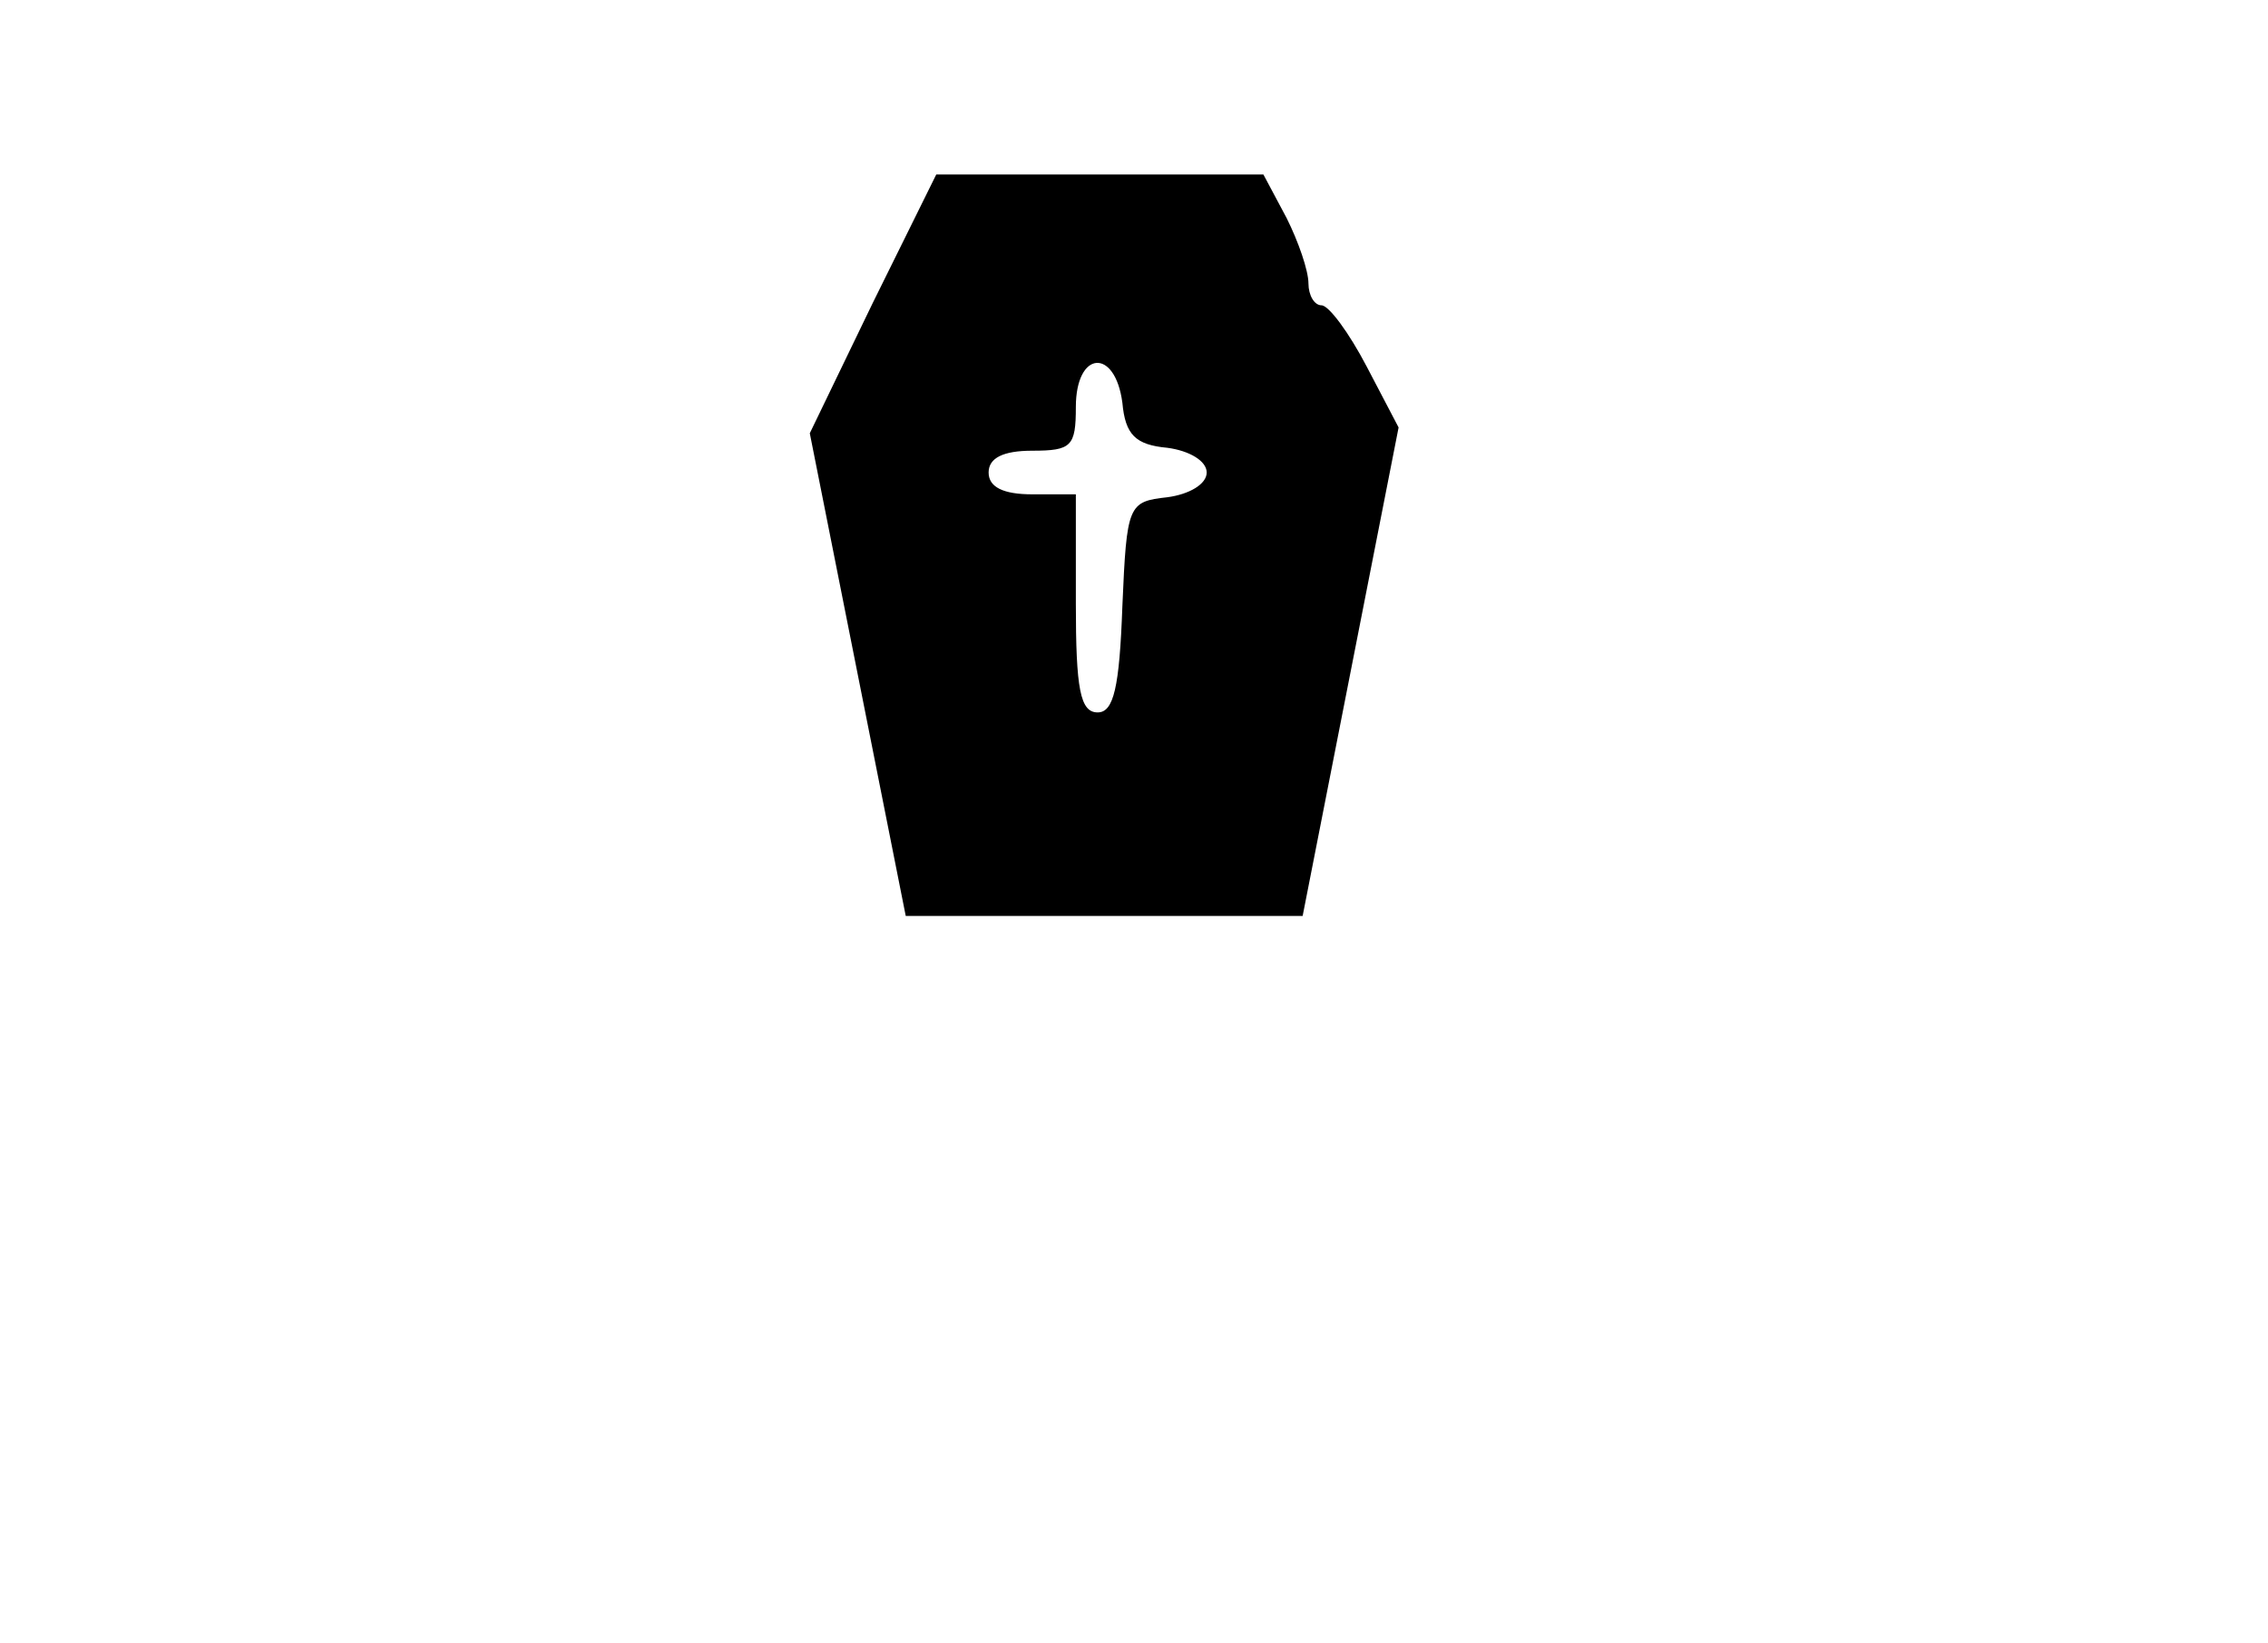<?xml version="1.0" standalone="no"?>
<!DOCTYPE svg PUBLIC "-//W3C//DTD SVG 20010904//EN"
 "http://www.w3.org/TR/2001/REC-SVG-20010904/DTD/svg10.dtd">
<svg version="1.0" xmlns="http://www.w3.org/2000/svg"
 width="156pt" height="113pt" viewBox="0 0 156 113"
 preserveAspectRatio="xMidYMid meet">

<g transform="translate(0,113) scale(0.1,-0.1)"
fill="#000000" stroke="none">
<path d="M600 921 l-43 -89 33 -166 33 -166 136 0 137 0 33 168 33 168 -22 42
c-12 23 -26 42 -31 42 -5 0 -9 7 -9 15 0 9 -7 29 -15 45 l-16 30 -112 0 -113
0 -44 -89z m172 -68 c2 -22 9 -29 31 -31 15 -2 27 -9 27 -17 0 -8 -12 -15 -27
-17 -27 -3 -28 -5 -31 -75 -2 -56 -6 -73 -17 -73 -12 0 -15 16 -15 75 l0 75
-30 0 c-20 0 -30 5 -30 15 0 10 10 15 30 15 27 0 30 3 30 30 0 39 27 41 32 3z"/>
</g>
</svg>
